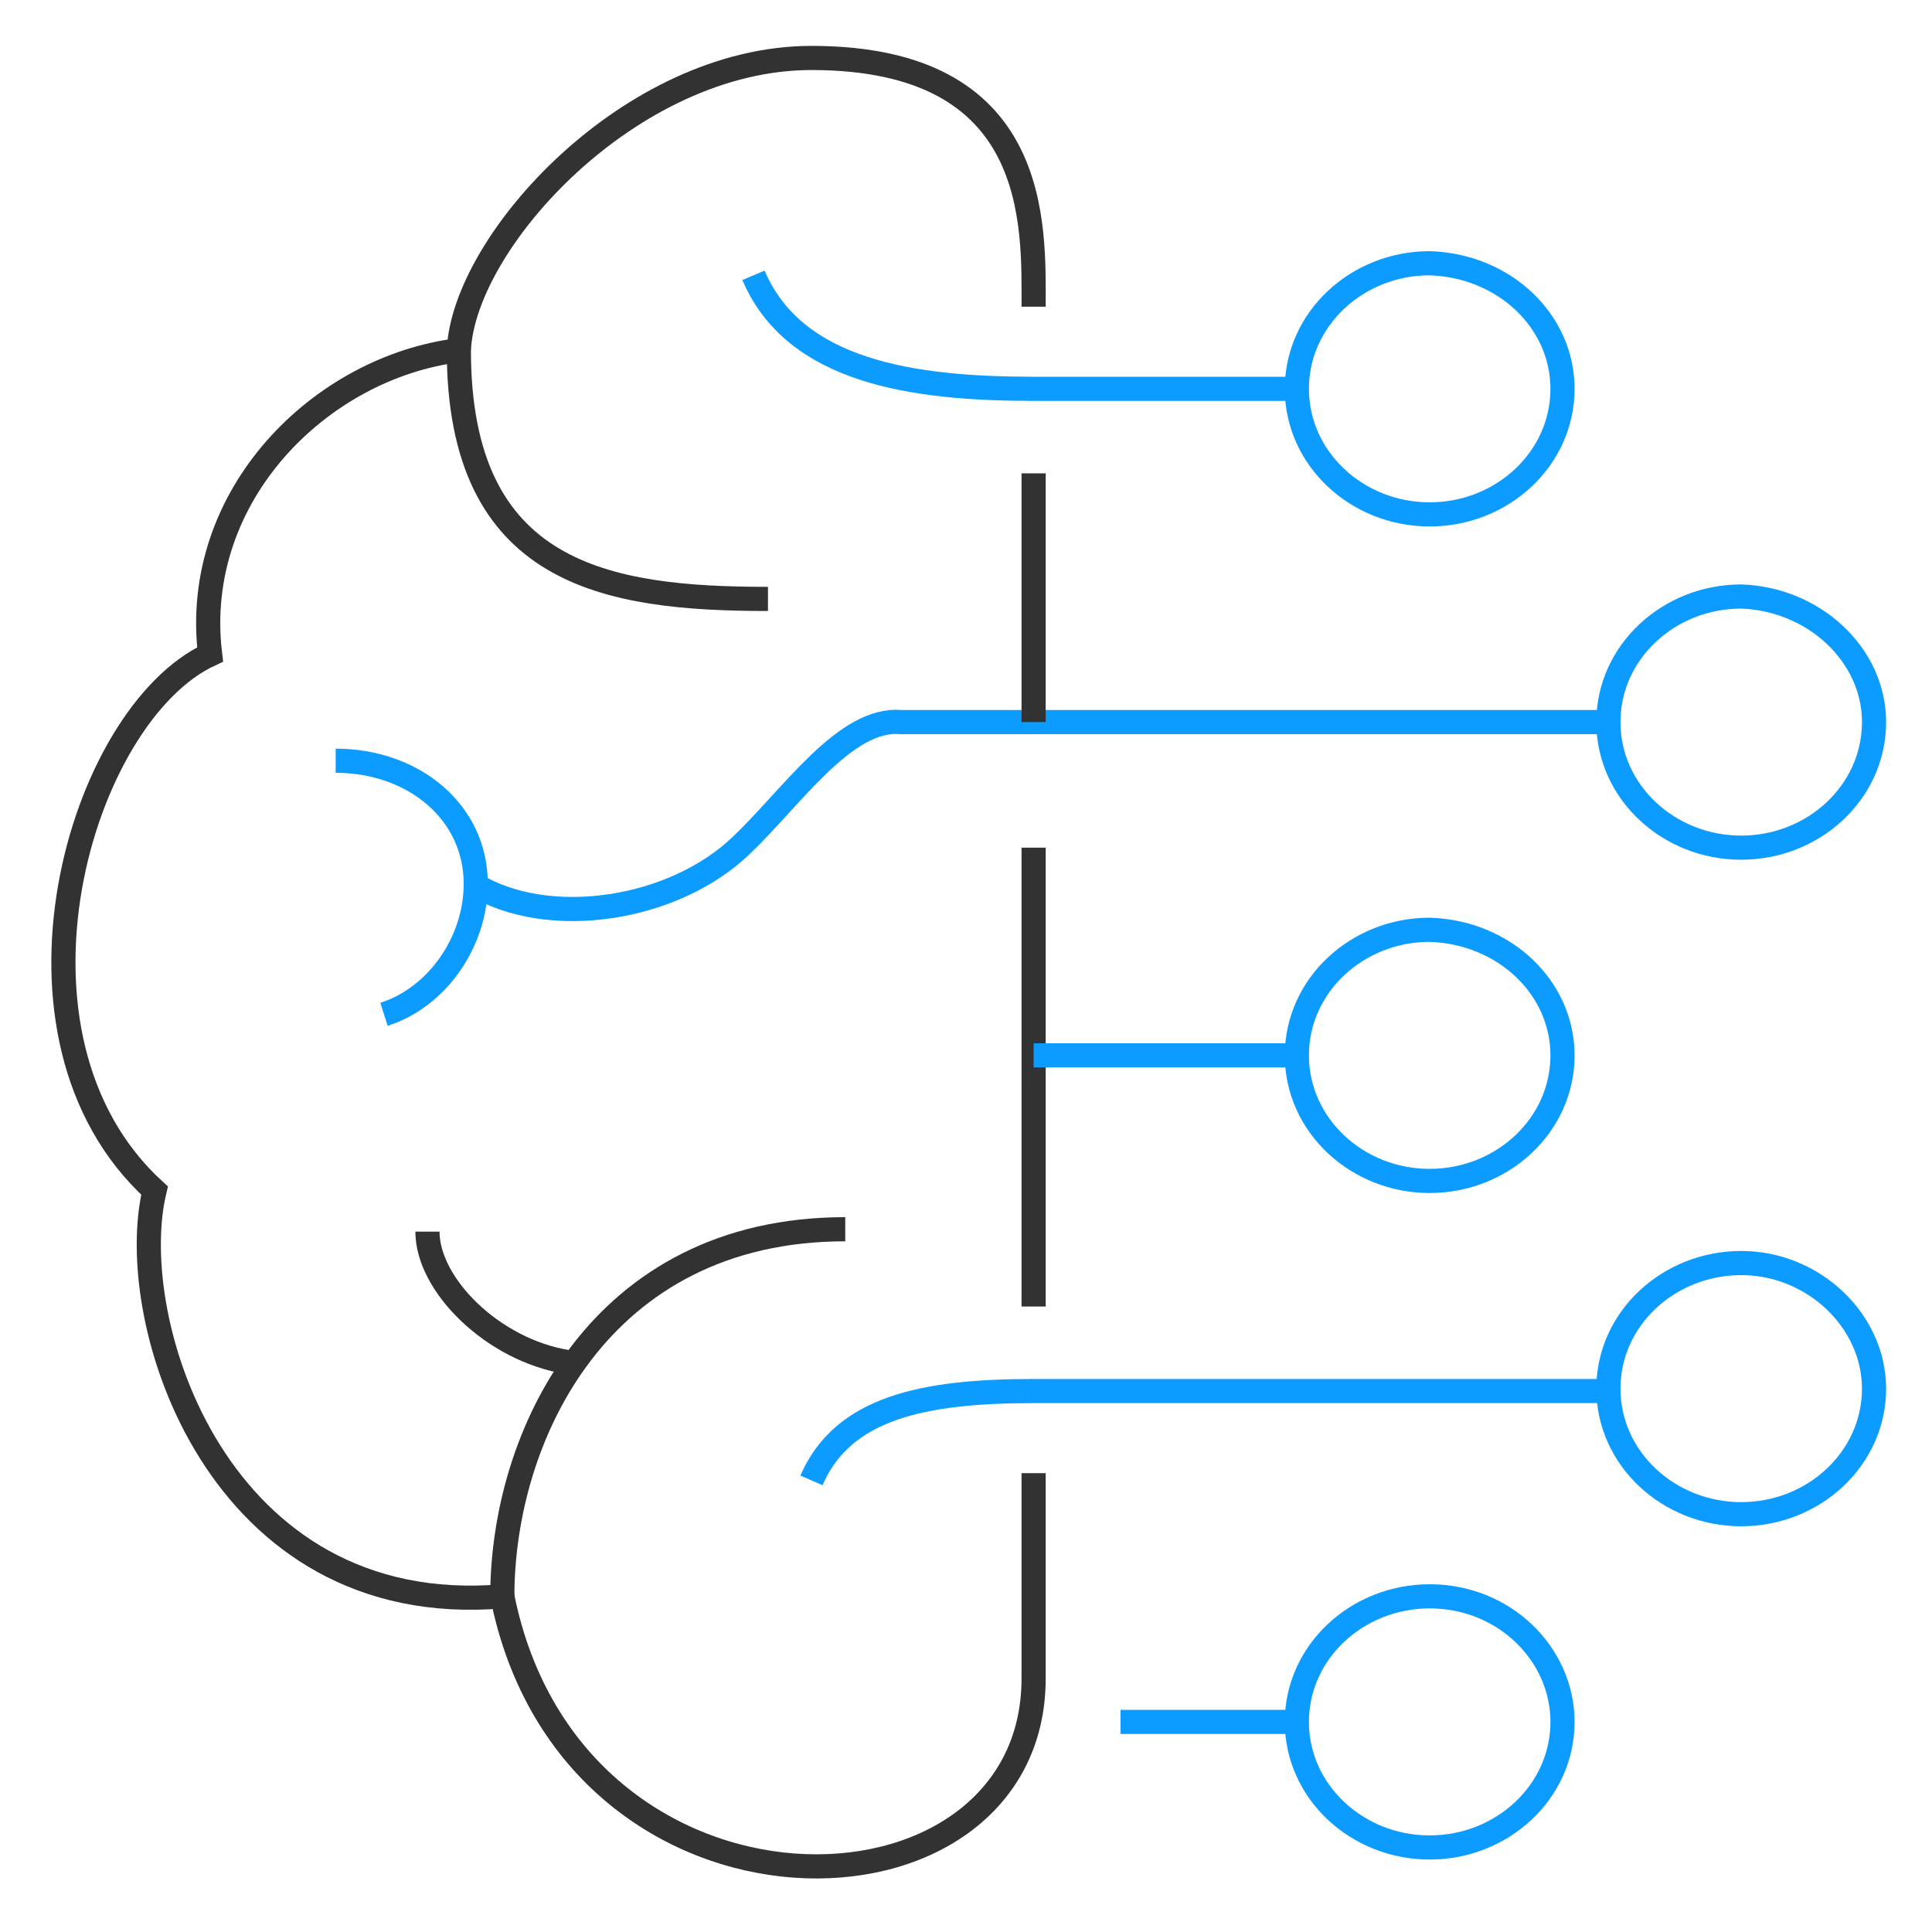 <?xml version="1.0" encoding="utf-8"?>
<!-- Generator: Adobe Illustrator 26.3.1, SVG Export Plug-In . SVG Version: 6.00 Build 0)  -->
<svg version="1.1" id="Layer_1" xmlns="http://www.w3.org/2000/svg" height="70" width="70"
    xmlns:xlink="http://www.w3.org/1999/xlink" x="0px" y="0px" viewBox="0 0 80 80"
    style="enable-background:new 0 0 80 80;" xml:space="preserve">
    <style type="text/css">
        .st0 {
            fill: none;
            stroke: #323232;
            stroke-miterlimit: 10;
        }

        .st1 {
            fill: none;
            stroke: #0C9CFF;
            stroke-miterlimit: 10;
        }
    </style>
    <path class="st0"
        d="M42.8,12.7c0-3.4,0.3-10.3-9.2-10.3c-7.5,0-14.4,7.6-14.6,12.1c-5.7,0.7-11.1,6-10.3,12.6
	c-5.4,2.5-9.3,15.8-2.3,22.2C5.1,54.7,9,67.1,20.8,66.1c2.9,14.5,22,14.1,22,3.4V61 M31.8,24.8c-6.7,0-12.8-1-12.8-10.3" />
    <path class="st1"
        d="M19.6,36.6c3.1,1.9,8.3,1.1,11.1-1.6c2.1-2,4.3-5.3,6.6-5.1h29.3 M33.6,61.3c1.3-3,4.6-3.7,9.2-3.7h23.8" />
    <path class="st0" d="M23.5,56.4c-3.1-0.5-5.8-3.2-5.8-5.4 M20.8,66.1c0-6.6,4-15.2,14.2-15.2" />
    <path class="st1" d="M13.9,31.5c3.2,0,5.8,2.1,5.8,5.1c0,2.4-1.6,4.7-3.8,5.4 M53.8,16.1h-11c-5,0-9.9-0.7-11.6-4.7" />
    <path class="st0" d="M42.8,19.6v10.3 M42.8,35.1v19" />
    <path class="st1" d="M42.8,43.7h11 M46.4,71.3h7.3 M77.6,29.9c0,2.9-2.5,5.2-5.5,5.2c-3,0-5.5-2.3-5.5-5.2c0-2.9,2.5-5.2,5.5-5.2
	C75.1,24.8,77.6,27.1,77.6,29.9z M64.7,16.1c0,2.9-2.5,5.2-5.5,5.2c-3,0-5.5-2.3-5.5-5.2c0-2.9,2.5-5.2,5.5-5.2
	C62.3,11,64.7,13.3,64.7,16.1z M64.7,43.7c0,2.9-2.5,5.2-5.5,5.2c-3,0-5.5-2.3-5.5-5.2c0-2.9,2.5-5.2,5.5-5.2
	C62.3,38.6,64.7,40.9,64.7,43.7z M64.7,71.3c0,2.9-2.5,5.2-5.5,5.2c-3,0-5.5-2.3-5.5-5.2c0-2.9,2.5-5.2,5.5-5.2
	C62.3,66.1,64.7,68.5,64.7,71.3z M77.6,57.5c0,2.9-2.5,5.2-5.5,5.2c-3,0-5.5-2.3-5.5-5.2c0-2.9,2.5-5.2,5.5-5.2
	C75.1,52.3,77.6,54.7,77.6,57.5z" />
</svg>